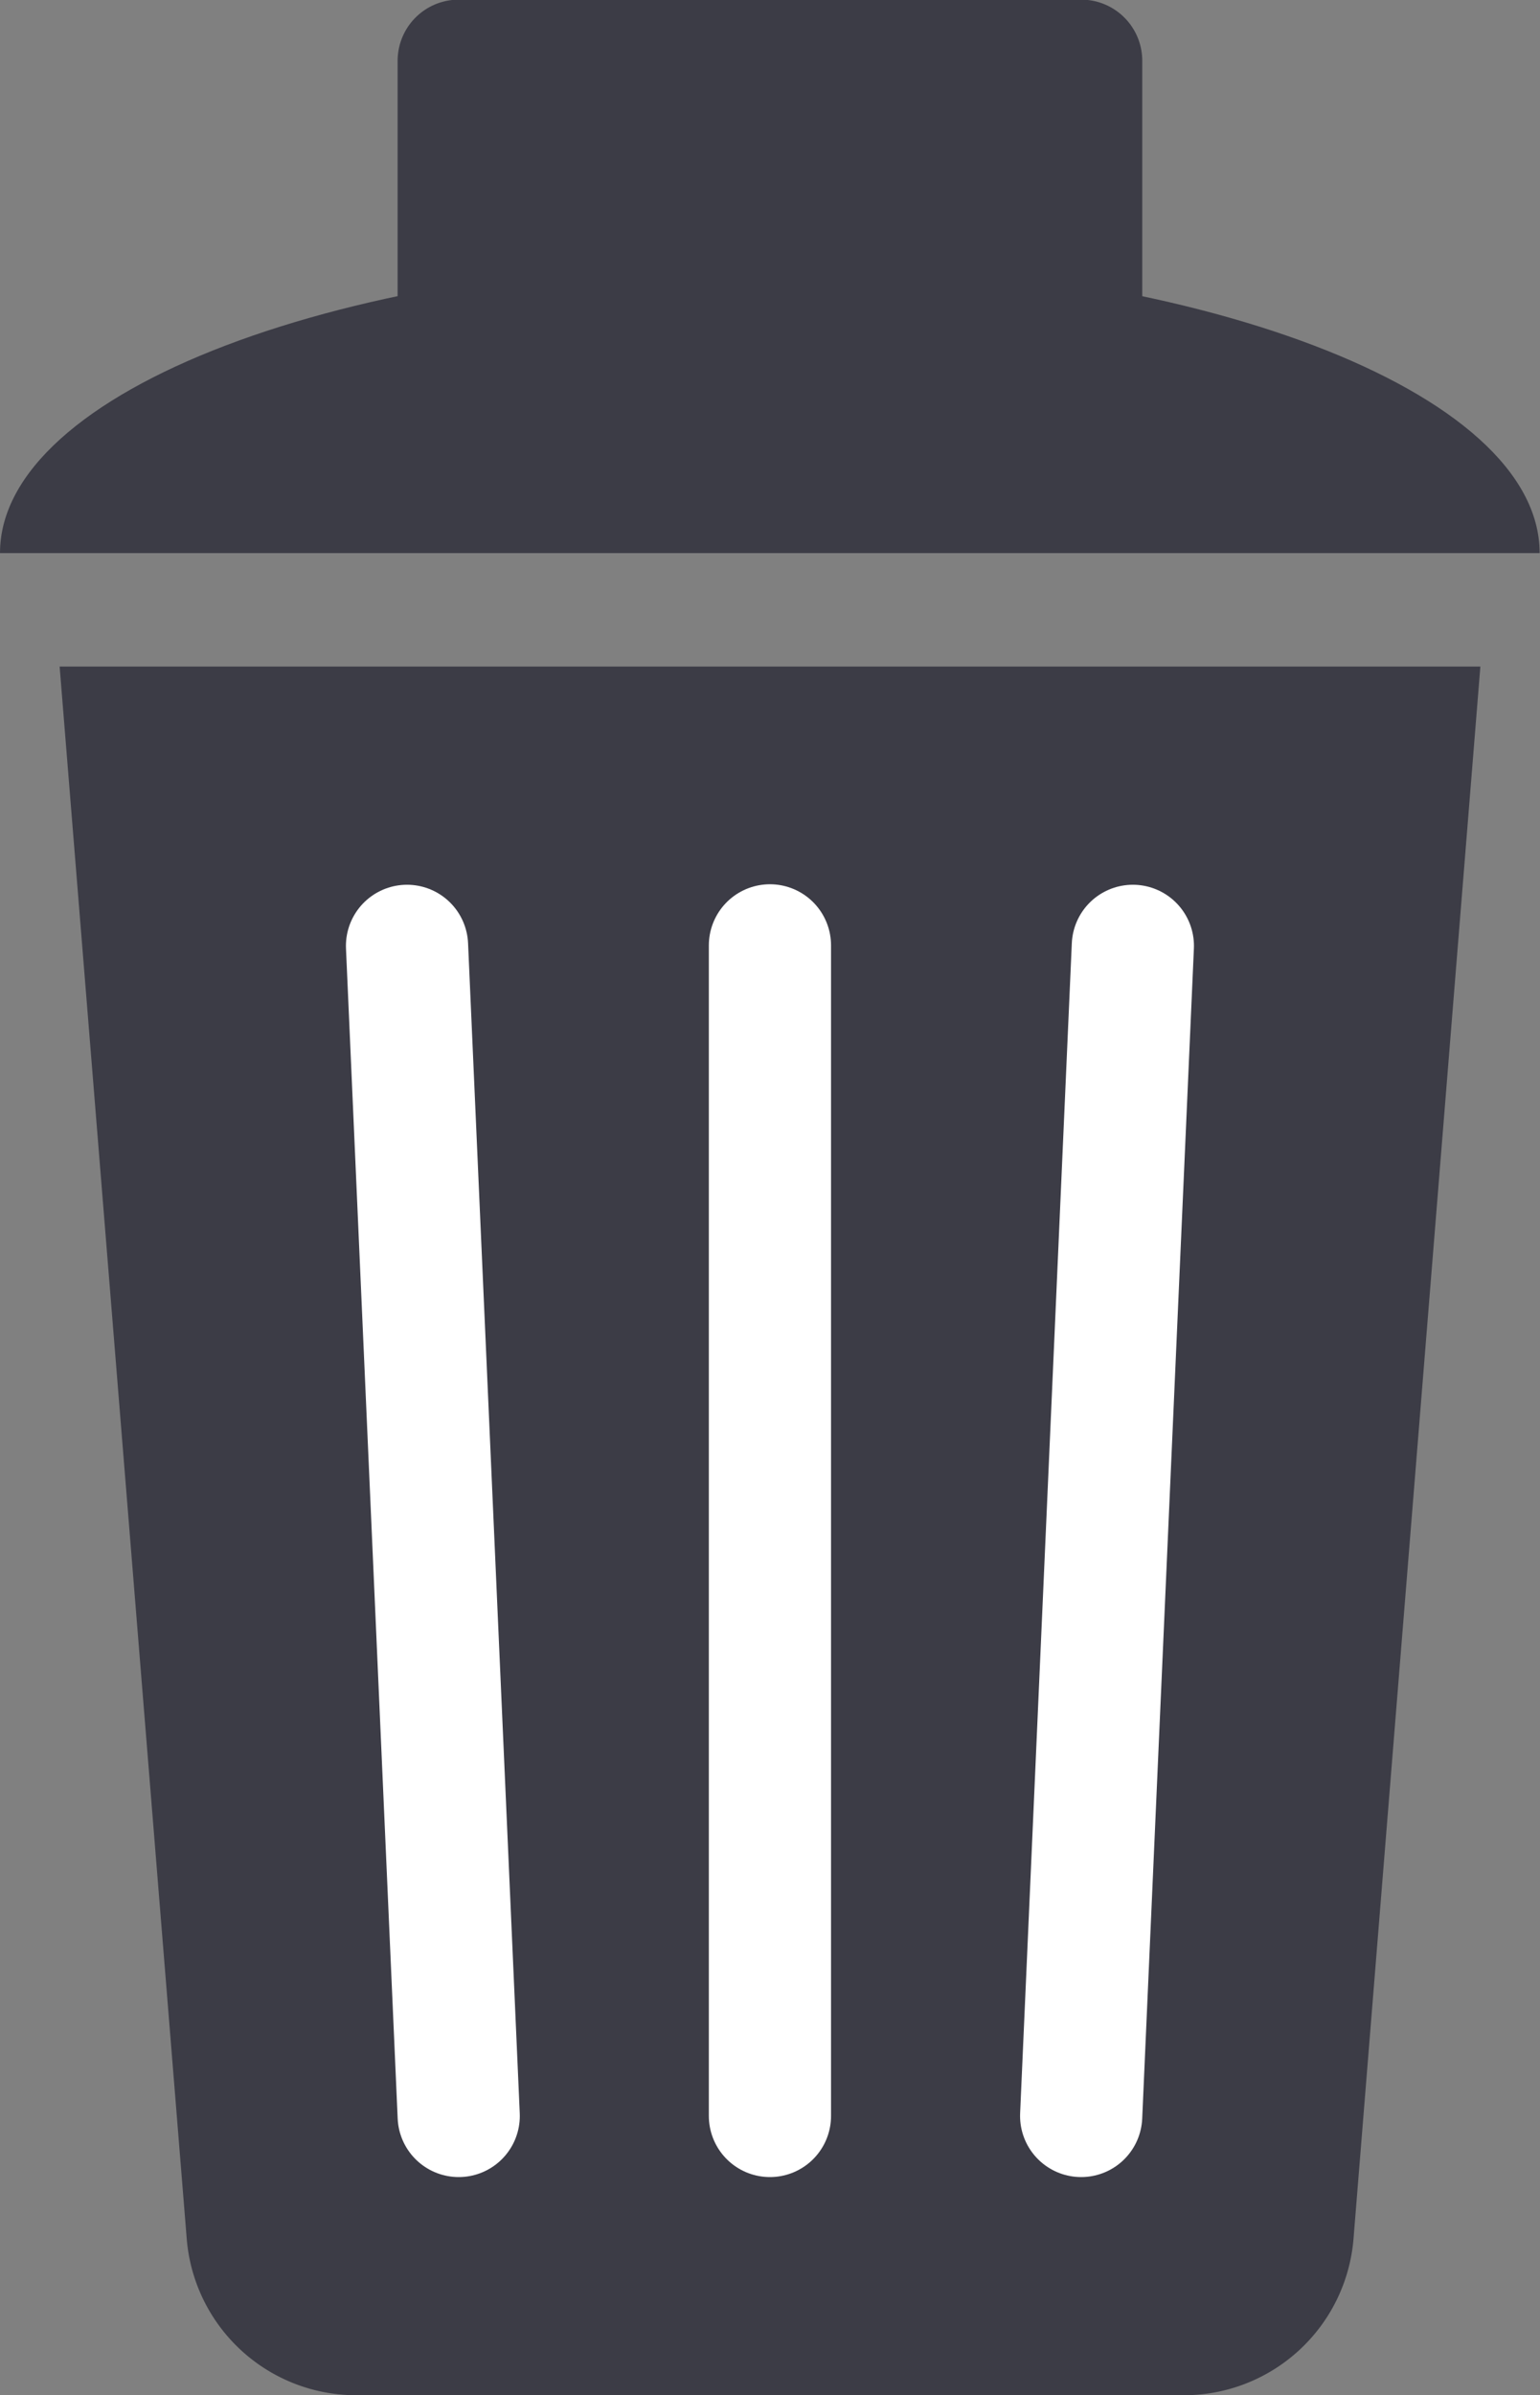 <svg xmlns="http://www.w3.org/2000/svg" xmlns:xlink="http://www.w3.org/1999/xlink" width="12.603" height="19.587" viewBox="0 0 12.603 19.587"><rect x="0" y="0" width="12.603" height="19.587" fill="#808080" stroke="none"/><defs><style>.a,.e{fill:#3c3c46;}.b{fill:#fff;}.b,.c,.d{stroke:#fff;stroke-miterlimit:10;}.b,.c,.d,.e{stroke-linecap:round;}.c{fill:url(#a);}.d{fill:url(#b);}.e{stroke:#3c3c46;stroke-linejoin:round;}</style><linearGradient id="a" x1="-331.709" y1="0.5" x2="-330.709" y2="0.5" gradientUnits="objectBoundingBox"><stop offset="0" stop-color="#fff"/><stop offset="1"/></linearGradient><linearGradient id="b" x1="-1252.974" y1="0.5" x2="-1251.974" y2="0.5" xlink:href="#a"/></defs><g transform="translate(-1151.701 -392.501)"><path class="a" d="M7462.986,700.844h-6.773a1.392,1.392,0,0,1-1.388-1.281l-1.04-12.855h11.627l-1.038,12.855A1.393,1.393,0,0,1,7462.986,700.844Z" transform="translate(-6301.596 -288.756)"/><line class="b" y2="9.572" transform="translate(1158.002 400.232)"/><line class="c" x2="0.423" y2="9.568" transform="translate(1155.032 400.236)"/><line class="d" x1="0.423" y2="9.568" transform="translate(1160.549 400.236)"/><path class="a" d="M7446.666,640.51c0-1.326,2.821-2.4,6.3-2.4s6.3,1.075,6.3,2.4Z" transform="translate(-6294.965 -243.486)"/><path class="e" d="M7501.506,616.785V614.4h5.094v2.381" transform="translate(-6346.051 -221.402)"/></g></svg>